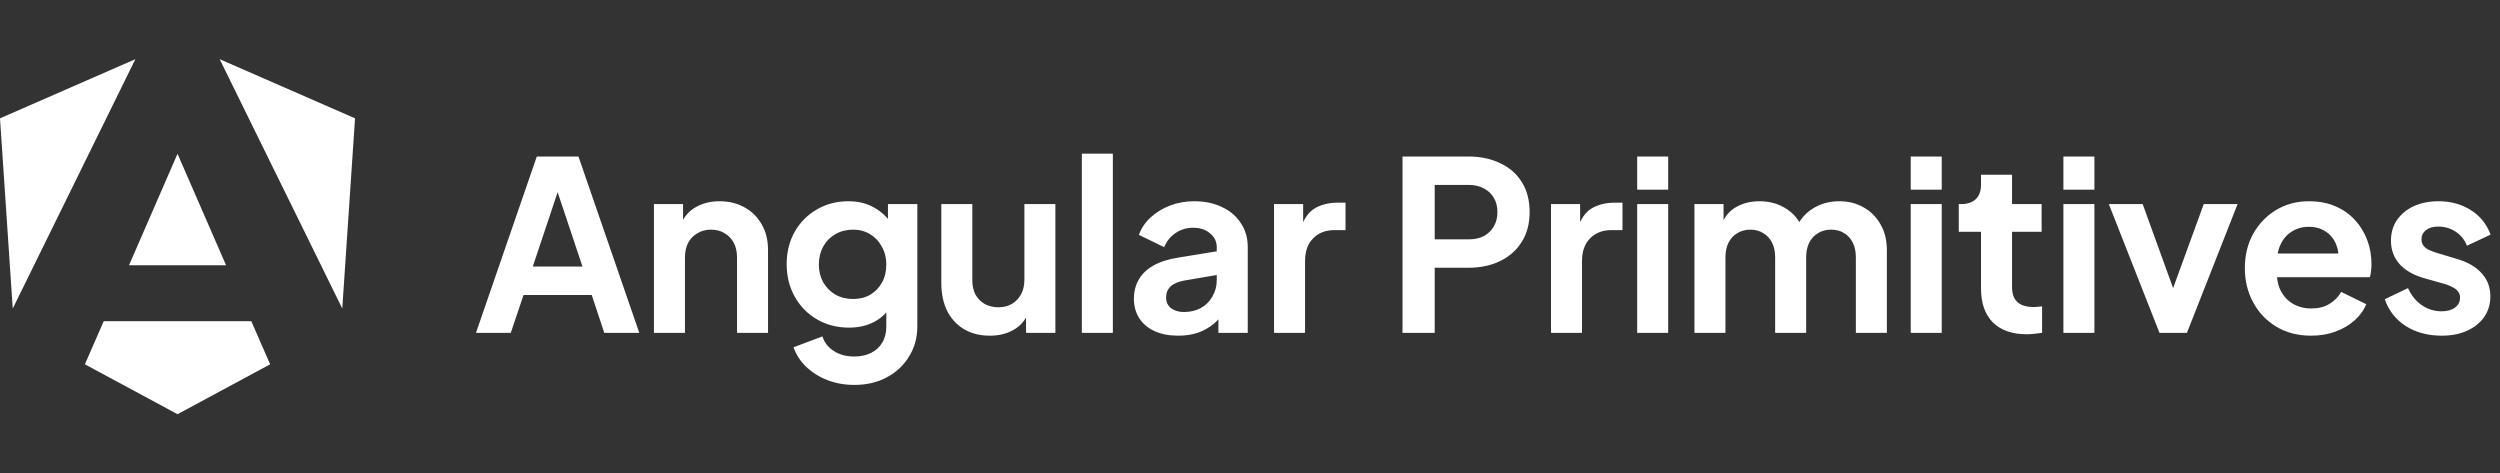 <svg width="169" height="32" viewBox="0 0 169 32" fill="none" xmlns="http://www.w3.org/2000/svg">
<rect x="0" y="0" width="169" height="32" fill="#333333" stroke="none"/>
<path d="M14.849 4L23.138 20.855L24 7.999L14.849 4Z" fill="white"/>
<path d="M16.987 21.711H7.013L5.739 24.627L12 28L18.261 24.627L16.987 21.711Z" fill="white"/>
<path d="M8.722 17.93H15.281L12 10.396L8.722 17.93Z" fill="white"/>
<path d="M9.151 4L0 7.999L0.862 20.855L9.151 4Z" fill="white"/>
<path d="M32.176 22.5L36.288 10.58H39.104L43.216 22.5H40.848L40 19.94H35.392L34.528 22.5H32.176ZM36.016 18.02H39.376L37.392 12.084H38L36.016 18.02ZM44.207 22.5V13.796H46.175V15.508L46.015 15.204C46.217 14.681 46.548 14.287 47.007 14.02C47.476 13.743 48.02 13.604 48.639 13.604C49.279 13.604 49.844 13.743 50.335 14.02C50.836 14.297 51.225 14.687 51.503 15.188C51.78 15.679 51.919 16.249 51.919 16.9V22.5H49.823V17.396C49.823 17.012 49.748 16.681 49.599 16.404C49.449 16.127 49.241 15.913 48.975 15.764C48.719 15.604 48.415 15.524 48.063 15.524C47.721 15.524 47.417 15.604 47.151 15.764C46.884 15.913 46.676 16.127 46.527 16.404C46.377 16.681 46.303 17.012 46.303 17.396V22.5H44.207ZM57.755 26.02C57.104 26.02 56.502 25.913 55.947 25.7C55.392 25.487 54.912 25.188 54.507 24.804C54.112 24.431 53.824 23.988 53.643 23.476L55.595 22.74C55.723 23.145 55.974 23.471 56.347 23.716C56.731 23.972 57.2 24.1 57.755 24.1C58.182 24.1 58.555 24.02 58.875 23.86C59.206 23.7 59.462 23.465 59.643 23.156C59.824 22.857 59.915 22.495 59.915 22.068V20.084L60.315 20.564C60.016 21.087 59.616 21.481 59.115 21.748C58.614 22.015 58.043 22.148 57.403 22.148C56.592 22.148 55.867 21.961 55.227 21.588C54.587 21.215 54.086 20.703 53.723 20.052C53.36 19.401 53.179 18.671 53.179 17.86C53.179 17.039 53.36 16.308 53.723 15.668C54.086 15.028 54.582 14.527 55.211 14.164C55.84 13.791 56.555 13.604 57.355 13.604C58.006 13.604 58.576 13.743 59.067 14.02C59.568 14.287 59.984 14.676 60.315 15.188L60.027 15.716V13.796H62.011V22.068C62.011 22.825 61.824 23.503 61.451 24.1C61.088 24.697 60.587 25.167 59.947 25.508C59.318 25.849 58.587 26.02 57.755 26.02ZM57.659 20.212C58.107 20.212 58.496 20.116 58.827 19.924C59.168 19.721 59.435 19.444 59.627 19.092C59.819 18.74 59.915 18.335 59.915 17.876C59.915 17.428 59.814 17.028 59.611 16.676C59.419 16.313 59.152 16.031 58.811 15.828C58.48 15.625 58.096 15.524 57.659 15.524C57.222 15.524 56.827 15.625 56.475 15.828C56.123 16.031 55.846 16.313 55.643 16.676C55.451 17.028 55.355 17.428 55.355 17.876C55.355 18.324 55.451 18.724 55.643 19.076C55.846 19.428 56.118 19.705 56.459 19.908C56.811 20.111 57.211 20.212 57.659 20.212ZM66.912 22.692C66.24 22.692 65.654 22.543 65.153 22.244C64.662 21.945 64.283 21.529 64.016 20.996C63.761 20.463 63.633 19.839 63.633 19.124V13.796H65.728V18.948C65.728 19.311 65.798 19.631 65.936 19.908C66.086 20.175 66.294 20.388 66.561 20.548C66.838 20.697 67.147 20.772 67.489 20.772C67.83 20.772 68.134 20.697 68.4 20.548C68.667 20.388 68.875 20.169 69.025 19.892C69.174 19.615 69.249 19.284 69.249 18.9V13.796H71.344V22.5H69.361V20.788L69.537 21.092C69.334 21.625 68.998 22.025 68.528 22.292C68.07 22.559 67.531 22.692 66.912 22.692ZM73.133 22.5V10.388H75.229V22.5H73.133ZM79.644 22.692C79.036 22.692 78.508 22.591 78.06 22.388C77.612 22.185 77.266 21.897 77.02 21.524C76.775 21.14 76.652 20.697 76.652 20.196C76.652 19.716 76.759 19.289 76.972 18.916C77.186 18.532 77.516 18.212 77.964 17.956C78.412 17.7 78.978 17.519 79.66 17.412L82.508 16.948V18.548L80.06 18.964C79.644 19.039 79.335 19.172 79.132 19.364C78.93 19.556 78.828 19.807 78.828 20.116C78.828 20.415 78.94 20.655 79.164 20.836C79.399 21.007 79.687 21.092 80.028 21.092C80.466 21.092 80.85 21.001 81.18 20.82C81.522 20.628 81.783 20.367 81.964 20.036C82.156 19.705 82.252 19.343 82.252 18.948V16.708C82.252 16.335 82.103 16.025 81.804 15.78C81.516 15.524 81.132 15.396 80.652 15.396C80.204 15.396 79.804 15.519 79.452 15.764C79.111 15.999 78.86 16.313 78.7 16.708L76.988 15.876C77.159 15.417 77.425 15.023 77.788 14.692C78.162 14.351 78.599 14.084 79.1 13.892C79.602 13.7 80.145 13.604 80.732 13.604C81.447 13.604 82.076 13.737 82.62 14.004C83.164 14.26 83.585 14.623 83.884 15.092C84.194 15.551 84.348 16.089 84.348 16.708V22.5H82.364V21.012L82.812 20.98C82.588 21.353 82.322 21.668 82.012 21.924C81.703 22.169 81.351 22.361 80.956 22.5C80.561 22.628 80.124 22.692 79.644 22.692ZM86.125 22.5V13.796H88.093V15.732L87.933 15.444C88.136 14.793 88.451 14.34 88.877 14.084C89.315 13.828 89.837 13.7 90.445 13.7H90.957V15.556H90.205C89.608 15.556 89.128 15.743 88.765 16.116C88.403 16.479 88.221 16.991 88.221 17.652V22.5H86.125ZM94.809 22.5V10.58H99.257C100.068 10.58 100.783 10.729 101.402 11.028C102.031 11.316 102.522 11.743 102.874 12.308C103.226 12.863 103.402 13.54 103.402 14.34C103.402 15.129 103.22 15.807 102.858 16.372C102.506 16.927 102.02 17.353 101.402 17.652C100.783 17.951 100.068 18.1 99.257 18.1H96.986V22.5H94.809ZM96.986 16.18H99.29C99.684 16.18 100.026 16.105 100.314 15.956C100.602 15.796 100.826 15.577 100.986 15.3C101.146 15.023 101.226 14.703 101.226 14.34C101.226 13.967 101.146 13.647 100.986 13.38C100.826 13.103 100.602 12.889 100.314 12.74C100.026 12.58 99.684 12.5 99.29 12.5H96.986V16.18ZM104.848 22.5V13.796H106.816V15.732L106.656 15.444C106.859 14.793 107.174 14.34 107.6 14.084C108.038 13.828 108.56 13.7 109.168 13.7H109.68V15.556H108.928C108.331 15.556 107.851 15.743 107.488 16.116C107.126 16.479 106.944 16.991 106.944 17.652V22.5H104.848ZM110.673 22.5V13.796H112.769V22.5H110.673ZM110.673 12.82V10.58H112.769V12.82H110.673ZM114.544 22.5V13.796H116.512V15.812L116.288 15.476C116.448 14.847 116.768 14.377 117.248 14.068C117.728 13.759 118.293 13.604 118.944 13.604C119.659 13.604 120.288 13.791 120.832 14.164C121.376 14.537 121.728 15.028 121.888 15.636L121.296 15.684C121.563 14.991 121.963 14.473 122.496 14.132C123.029 13.78 123.643 13.604 124.336 13.604C124.955 13.604 125.504 13.743 125.984 14.02C126.475 14.297 126.859 14.687 127.136 15.188C127.413 15.679 127.552 16.249 127.552 16.9V22.5H125.456V17.396C125.456 17.012 125.387 16.681 125.248 16.404C125.109 16.127 124.917 15.913 124.672 15.764C124.427 15.604 124.128 15.524 123.776 15.524C123.445 15.524 123.152 15.604 122.896 15.764C122.64 15.913 122.443 16.127 122.304 16.404C122.165 16.681 122.096 17.012 122.096 17.396V22.5H120V17.396C120 17.012 119.931 16.681 119.792 16.404C119.653 16.127 119.456 15.913 119.2 15.764C118.955 15.604 118.661 15.524 118.32 15.524C117.989 15.524 117.696 15.604 117.44 15.764C117.184 15.913 116.987 16.127 116.848 16.404C116.709 16.681 116.64 17.012 116.64 17.396V22.5H114.544ZM129.165 22.5V13.796H131.261V22.5H129.165ZM129.165 12.82V10.58H131.261V12.82H129.165ZM137.005 22.596C136.023 22.596 135.261 22.329 134.717 21.796C134.183 21.252 133.917 20.489 133.917 19.508V15.668H132.413V13.796H132.573C132.999 13.796 133.33 13.684 133.565 13.46C133.799 13.236 133.917 12.911 133.917 12.484V11.812H136.013V13.796H138.013V15.668H136.013V19.396C136.013 19.684 136.061 19.929 136.157 20.132C136.263 20.335 136.423 20.489 136.637 20.596C136.861 20.703 137.143 20.756 137.485 20.756C137.559 20.756 137.645 20.751 137.741 20.74C137.847 20.729 137.949 20.719 138.045 20.708V22.5C137.895 22.521 137.725 22.543 137.533 22.564C137.341 22.585 137.165 22.596 137.005 22.596ZM139.486 22.5V13.796H141.582V22.5H139.486ZM139.486 12.82V10.58H141.582V12.82H139.486ZM145.981 22.5L142.557 13.796H144.845L147.325 20.644H146.477L148.973 13.796H151.261L147.837 22.5H145.981ZM156.232 22.692C155.336 22.692 154.552 22.489 153.88 22.084C153.208 21.679 152.685 21.129 152.312 20.436C151.938 19.743 151.752 18.975 151.752 18.132C151.752 17.257 151.938 16.484 152.312 15.812C152.696 15.129 153.213 14.591 153.864 14.196C154.525 13.801 155.261 13.604 156.072 13.604C156.754 13.604 157.352 13.716 157.864 13.94C158.386 14.164 158.829 14.473 159.192 14.868C159.554 15.263 159.832 15.716 160.024 16.228C160.216 16.729 160.312 17.273 160.312 17.86C160.312 18.009 160.301 18.164 160.28 18.324C160.269 18.484 160.242 18.623 160.2 18.74H153.48V17.14H159.016L158.024 17.892C158.12 17.401 158.093 16.964 157.944 16.58C157.805 16.196 157.57 15.892 157.24 15.668C156.92 15.444 156.53 15.332 156.072 15.332C155.634 15.332 155.245 15.444 154.904 15.668C154.562 15.881 154.301 16.201 154.12 16.628C153.949 17.044 153.885 17.551 153.928 18.148C153.885 18.681 153.954 19.156 154.136 19.572C154.328 19.977 154.605 20.292 154.968 20.516C155.341 20.74 155.768 20.852 156.248 20.852C156.728 20.852 157.133 20.751 157.464 20.548C157.805 20.345 158.072 20.073 158.264 19.732L159.96 20.564C159.789 20.98 159.522 21.348 159.16 21.668C158.797 21.988 158.365 22.239 157.864 22.42C157.373 22.601 156.829 22.692 156.232 22.692ZM165.052 22.692C164.124 22.692 163.314 22.473 162.62 22.036C161.938 21.588 161.468 20.985 161.212 20.228L162.78 19.476C163.004 19.967 163.314 20.351 163.708 20.628C164.114 20.905 164.562 21.044 165.052 21.044C165.436 21.044 165.74 20.959 165.964 20.788C166.188 20.617 166.3 20.393 166.3 20.116C166.3 19.945 166.252 19.807 166.156 19.7C166.071 19.583 165.948 19.487 165.788 19.412C165.639 19.327 165.474 19.257 165.292 19.204L163.868 18.804C163.132 18.591 162.572 18.265 162.188 17.828C161.815 17.391 161.628 16.873 161.628 16.276C161.628 15.743 161.762 15.279 162.028 14.884C162.306 14.479 162.684 14.164 163.164 13.94C163.655 13.716 164.215 13.604 164.844 13.604C165.666 13.604 166.391 13.801 167.02 14.196C167.65 14.591 168.098 15.145 168.364 15.86L166.764 16.612C166.615 16.217 166.364 15.903 166.012 15.668C165.66 15.433 165.266 15.316 164.828 15.316C164.476 15.316 164.199 15.396 163.996 15.556C163.794 15.716 163.692 15.924 163.692 16.18C163.692 16.34 163.735 16.479 163.82 16.596C163.906 16.713 164.023 16.809 164.172 16.884C164.332 16.959 164.514 17.028 164.716 17.092L166.108 17.508C166.823 17.721 167.372 18.041 167.756 18.468C168.151 18.895 168.348 19.417 168.348 20.036C168.348 20.559 168.21 21.023 167.932 21.428C167.655 21.823 167.271 22.132 166.78 22.356C166.29 22.58 165.714 22.692 165.052 22.692Z" fill="white"/>
</svg>
